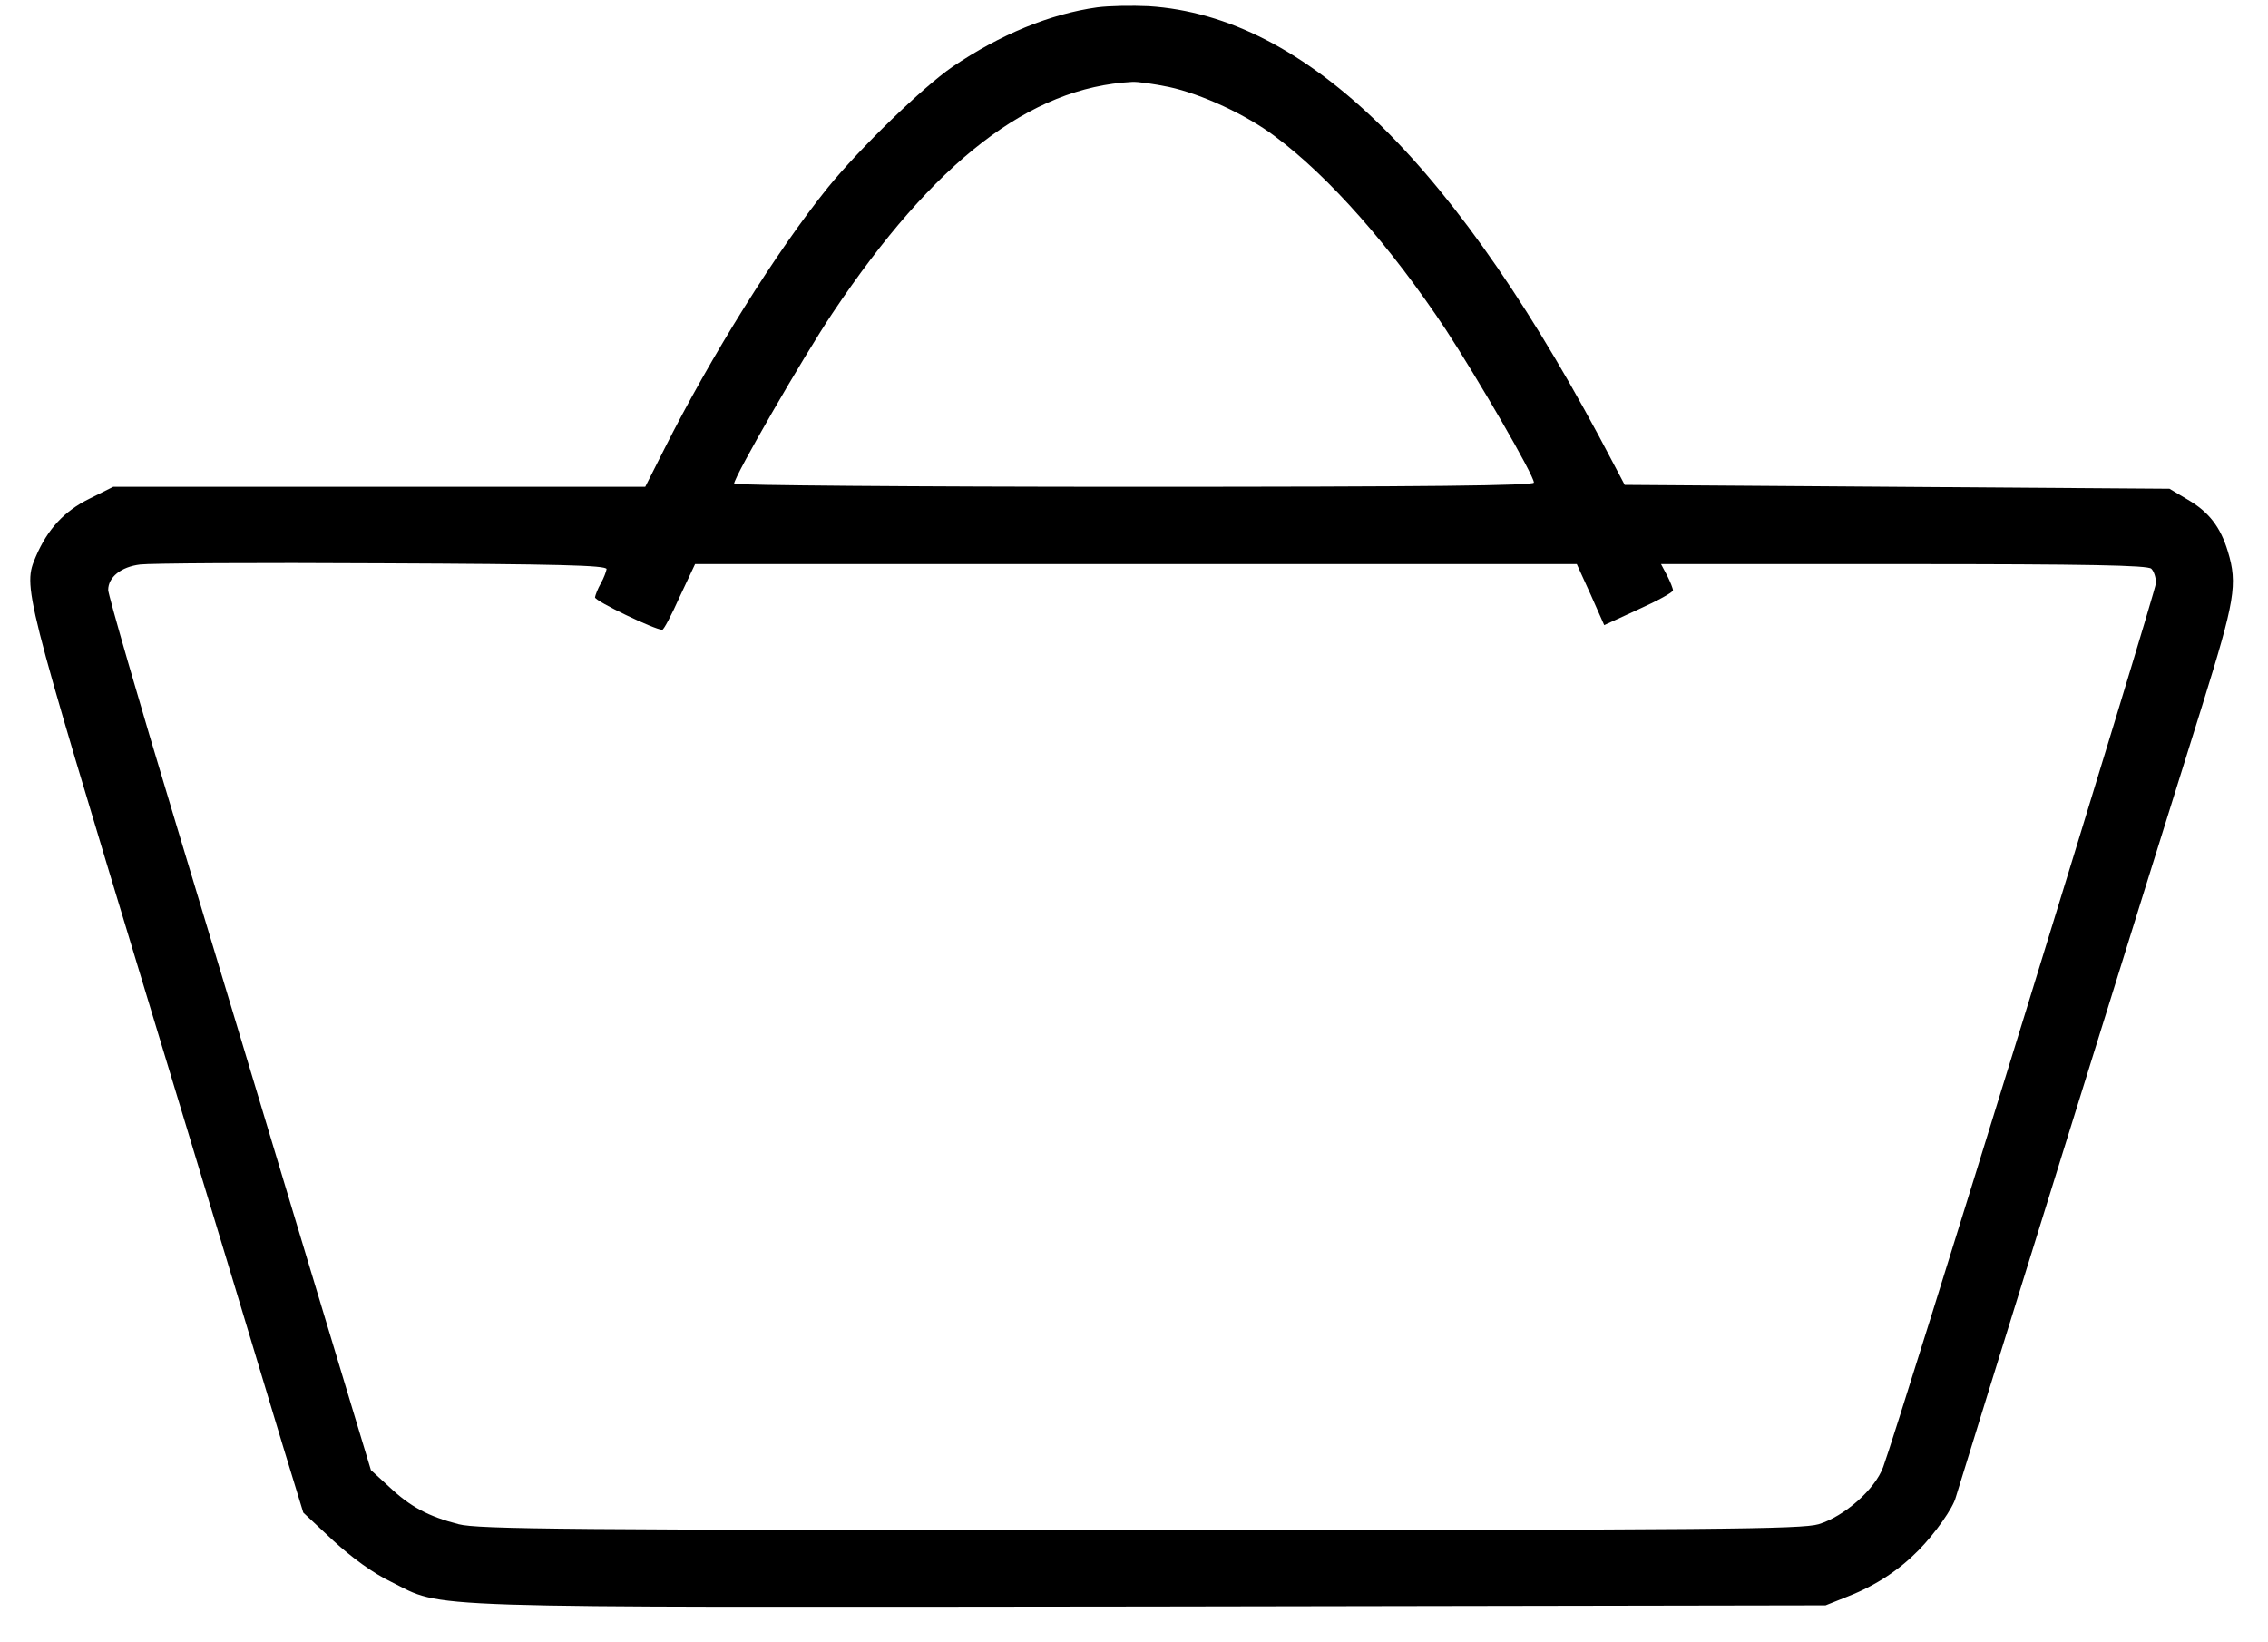 <?xml version="1.0" standalone="no"?>
<!DOCTYPE svg PUBLIC "-//W3C//DTD SVG 20010904//EN"
 "http://www.w3.org/TR/2001/REC-SVG-20010904/DTD/svg10.dtd">
<svg version="1.0" xmlns="http://www.w3.org/2000/svg"
 width="587pt" height="425pt" viewBox="0 0 587 425"
 preserveAspectRatio="xMidYMid meet">

<g transform="translate(0,425) scale(0.1,-0.1)"
fill="#000000" stroke="none">
<path d="M2840 4231 c-122 -17 -251 -70 -375 -154 -77 -53 -239 -210 -322
-312 -134 -166 -304 -439 -423 -676 l-50 -99 -688 0 -689 0 -62 -31 c-65 -32
-108 -79 -138 -149 -34 -80 -34 -79 286 -1135 167 -550 326 -1076 354 -1170
l52 -170 77 -72 c49 -45 104 -85 150 -107 141 -70 27 -66 1965 -64 l1748 3 60
24 c71 28 131 68 181 119 43 44 89 109 96 137 6 22 513 1652 639 2053 83 267
91 310 65 395 -19 63 -49 102 -104 134 l-47 28 -705 5 -705 5 -29 55 c-403
773 -794 1158 -1203 1184 -43 2 -103 1 -133 -3z m185 -206 c84 -18 201 -72
275 -128 140 -104 300 -286 442 -500 83 -127 228 -377 228 -396 0 -8 -276 -11
-1035 -11 -569 0 -1035 4 -1035 8 0 18 178 327 255 442 263 393 511 584 775
598 14 1 56 -5 95 -13z m-1455 -1248 c-1 -6 -7 -23 -15 -37 -8 -14 -14 -30
-15 -36 0 -10 155 -84 174 -84 4 0 24 38 45 85 l40 85 1141 0 1141 0 36 -79
35 -79 89 41 c49 22 89 44 89 49 0 5 -7 22 -15 38 l-16 30 629 0 c475 0 631
-3 640 -12 7 -7 12 -23 12 -37 0 -22 -665 -2178 -706 -2288 -21 -58 -101 -128
-167 -148 -44 -13 -264 -15 -1757 -15 -1482 0 -1713 2 -1763 15 -78 20 -125
45 -180 97 l-47 43 -166 550 c-91 303 -244 810 -340 1128 -96 317 -174 588
-174 600 0 33 33 60 83 66 23 3 304 5 625 3 454 -2 582 -5 582 -15z"/>
</g>
</svg>
